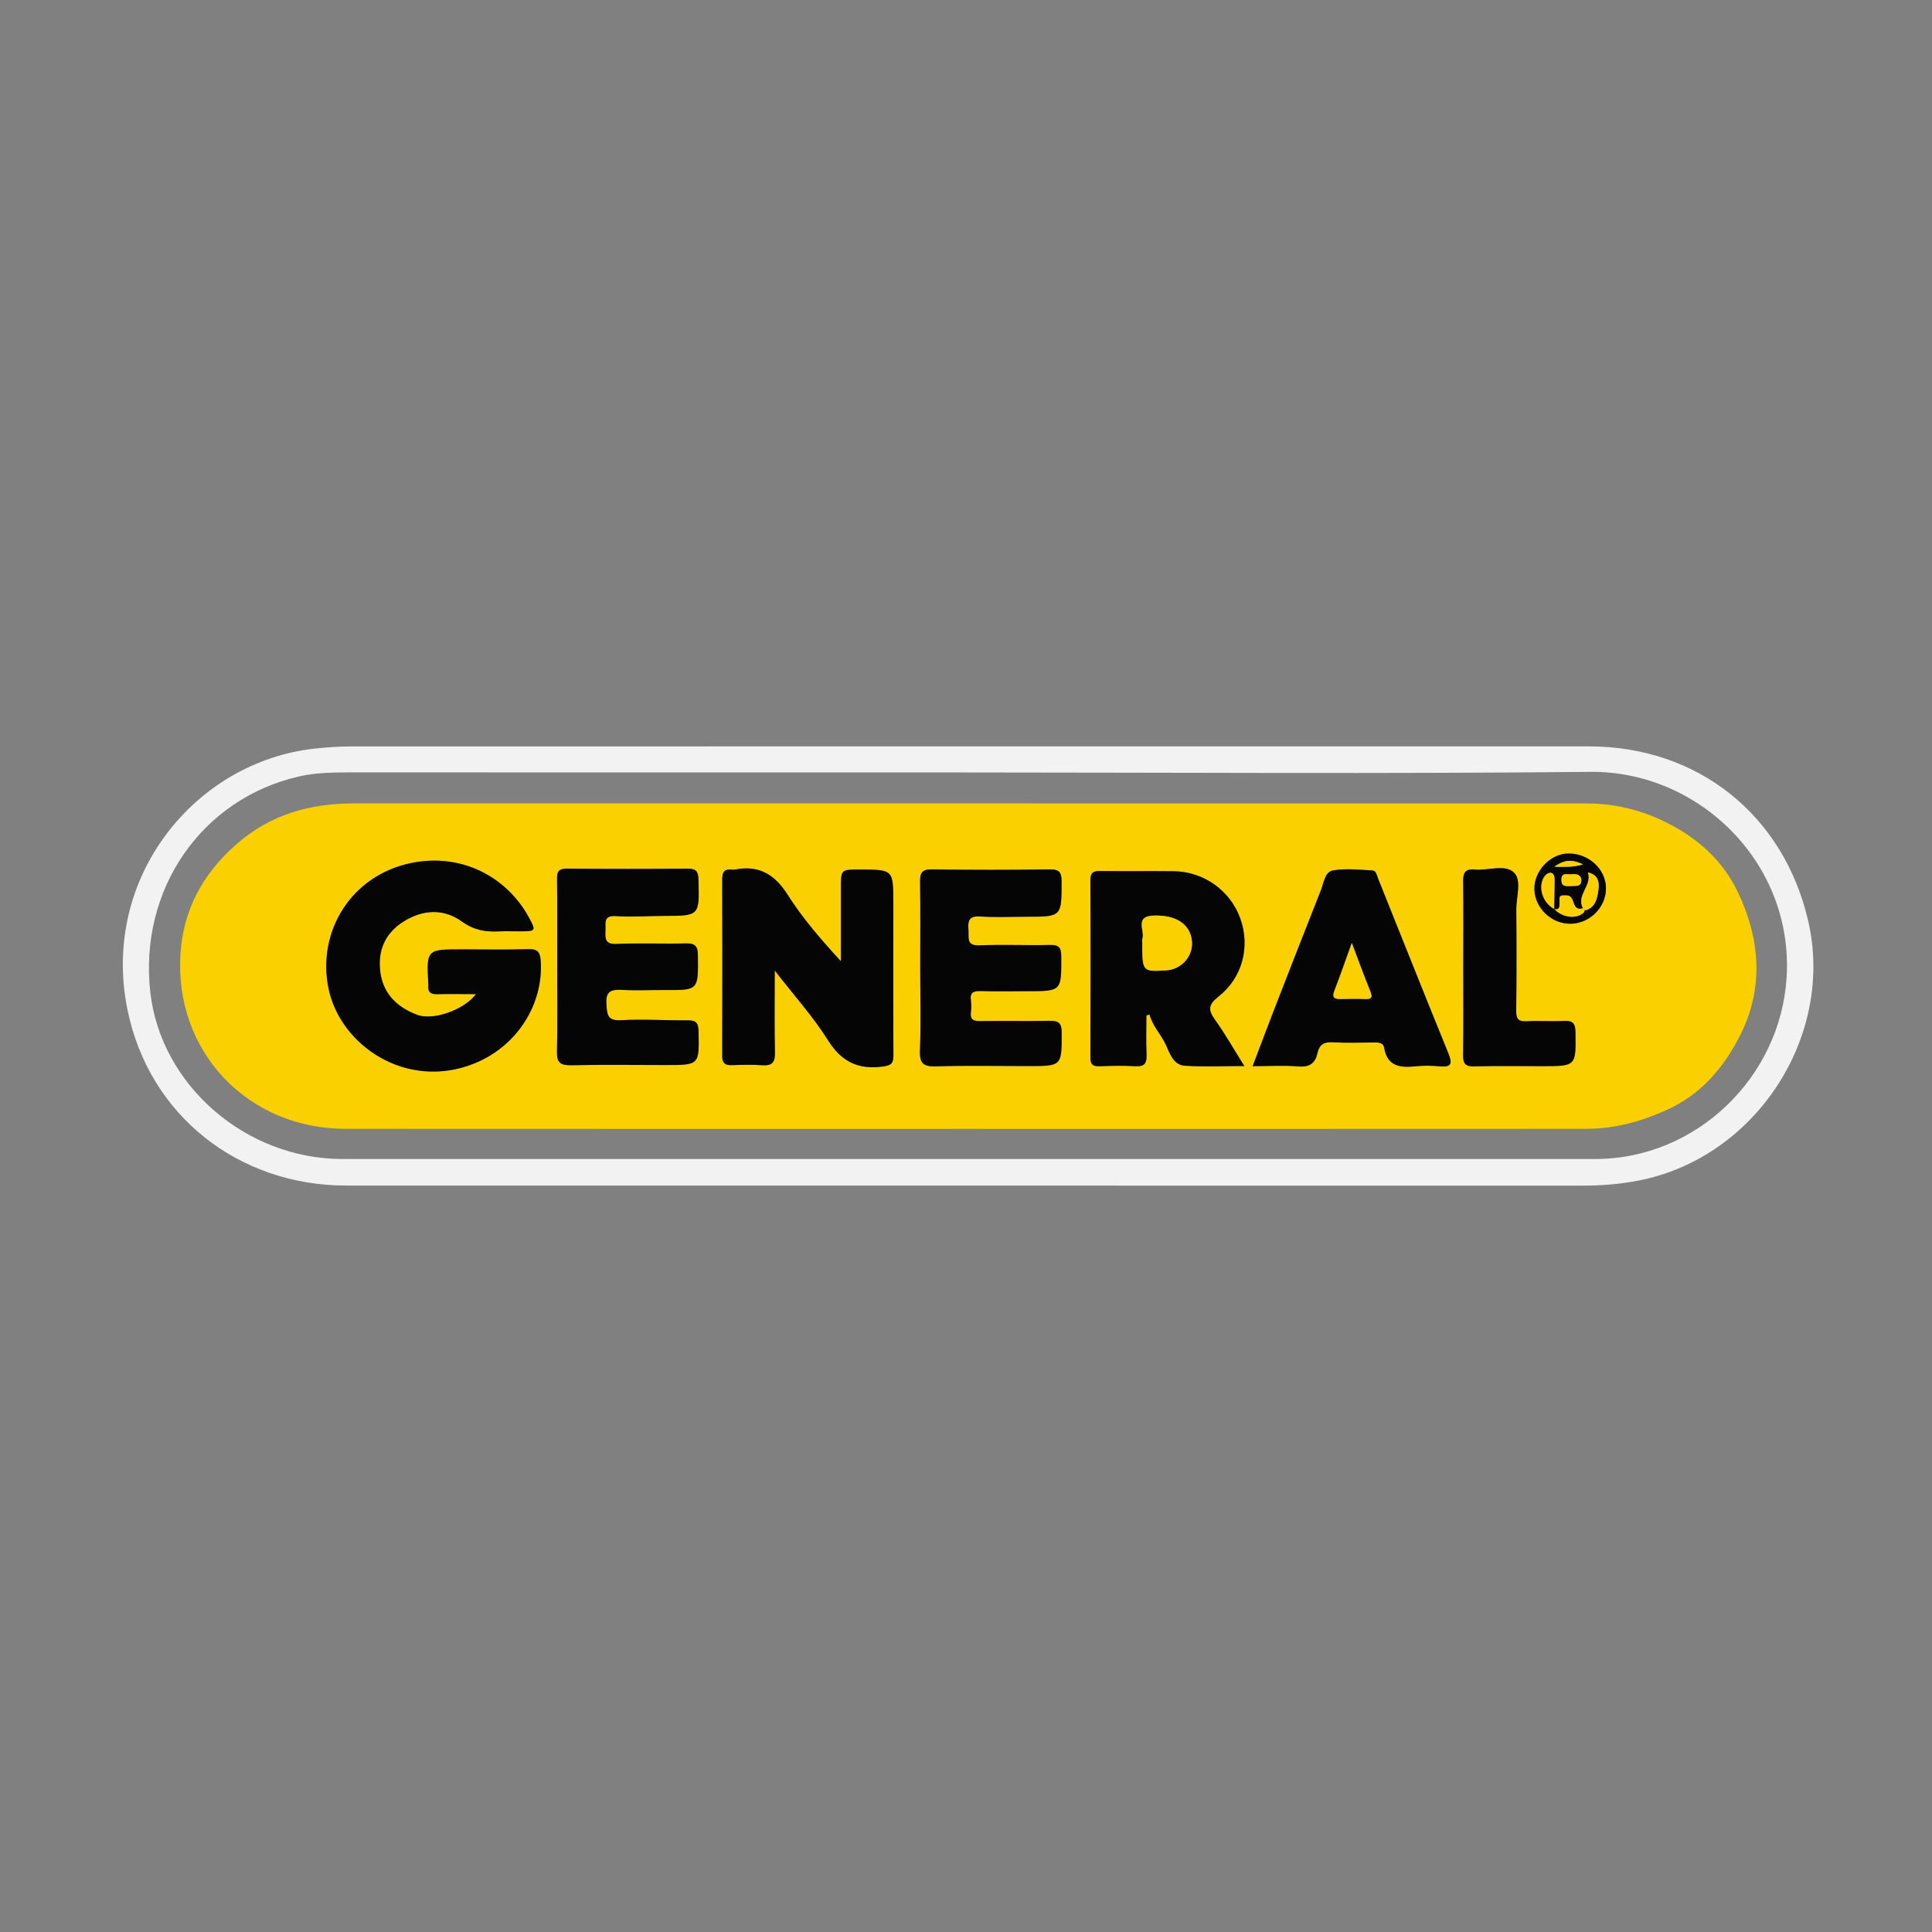 <?xml version="1.0" encoding="utf-8"?>
<!-- Generator: Adobe Illustrator 28.3.0, SVG Export Plug-In . SVG Version: 6.00 Build 0)  -->
<svg version="1.1" id="Calque_1" xmlns="http://www.w3.org/2000/svg" xmlns:xlink="http://www.w3.org/1999/xlink" x="0px" y="0px"
	 viewBox="0 0 288 288" style="enable-background:new 0 0 288 288;" xml:space="preserve">
<rect x="0" y="0" width="288" height="288" fill="#808080" stroke="none"/>
<style type="text/css">
	.st0{fill:#F2F2F2;}
	.st1{fill:#FAD000;}
	.st2{fill:#050505;}
</style>
<g>
	<path class="st0" d="M144.36,111.26c30.83,0,61.66,0,92.49,0c16.21,0,29,10.17,32.68,25.96c4.02,17.25-7.79,35.35-25.24,38.76
		c-2.74,0.53-5.48,0.76-8.27,0.76c-61.46-0.01-122.92-0.01-184.38-0.01c-16.15,0-29.46-10.5-32.65-26.27
		c-3.99-19.76,10.19-36.94,27.94-38.87c1.78-0.19,3.55-0.32,5.34-0.32C82.96,111.26,113.66,111.26,144.36,111.26z M144.42,115.15
		c-30.83,0-61.66,0-92.5-0.01c-2.45,0-4.89,0.05-7.29,0.59c-14.61,3.32-23.96,16.89-22.22,32.21c1.57,13.84,14.23,24.83,28.63,24.83
		c62.26,0,124.52,0,186.78,0c15.01,0,27.61-12.15,28.51-27.11c1.03-17.11-13.15-30.75-29.22-30.6
		C206.22,115.37,175.32,115.16,144.42,115.15z"/>
	<path class="st1" d="M144.16,168.28c-30.89,0-61.78,0.01-92.67-0.01c-14.58-0.01-25.52-11.52-24.59-26.08
		c0.42-6.51,3.27-11.88,8.28-16.29c5.15-4.54,11.07-6.14,17.68-6.14c61.19,0.01,122.38,0.01,183.56,0.01c4.3,0,8.27,0.94,12.19,2.94
		c4.65,2.37,8.24,5.66,10.43,10.24c3.41,7.12,3.94,14.52,0.21,21.68c-2.42,4.65-5.72,8.54-10.82,10.84c-3.9,1.76-7.79,2.8-12,2.8
		C205.68,168.29,174.92,168.28,144.16,168.28z M70.96,148.19c-1.77,2.37-6.38,3.98-8.74,3.1c-2.88-1.08-5.01-3-5.49-6.19
		c-0.49-3.22,0.58-5.91,3.37-7.69c2.87-1.83,6.01-2.03,8.75-0.05c1.78,1.29,3.5,1.57,5.51,1.48c1.12-0.05,2.25,0,3.37-0.01
		c2.14-0.02,2.19-0.09,1.13-2.05c-3.32-6.1-10.11-9.66-17.55-8.13c-8.99,1.86-14.04,10.23-12.34,18.64
		c1.73,8.58,11.64,15.26,21.68,11.26c6.48-2.58,10.38-8.9,9.96-15.3c-0.09-1.3-0.45-1.8-1.84-1.76c-3.3,0.11-6.61,0.03-9.92,0.03
		c-5.27,0-5.27,0-4.99,5.25c0,0.07,0.01,0.13,0,0.2c-0.1,0.97,0.39,1.25,1.3,1.23C67,148.15,68.85,148.19,70.96,148.19z
		 M115.49,144.67c2.9,3.73,5.73,6.87,7.95,10.4c2.02,3.21,4.47,4.39,8.14,3.92c1.31-0.17,1.61-0.5,1.61-1.73
		c-0.05-7.53-0.03-15.07-0.02-22.6c0-5.03,0.01-5.03-5.01-5.04c-2.8,0-2.8,0-2.8,2.72c0,3.65,0,7.3,0,10.95
		c-2.97-3.23-5.73-6.42-7.96-9.94c-1.93-3.04-4.28-4.4-7.8-3.73c-0.19,0.04-0.4,0.03-0.59,0.01c-1.07-0.11-1.34,0.44-1.34,1.42
		c0.02,8.79,0.02,17.58,0,26.37c0,1.05,0.42,1.39,1.41,1.36c1.52-0.05,3.05-0.1,4.56,0.01c1.5,0.11,1.92-0.46,1.89-1.92
		C115.43,152.99,115.49,149.1,115.49,144.67z M170.89,151.37c0.16-0.05,0.32-0.1,0.48-0.15c0.44,1.73,1.7,2.94,2.43,4.52
		c0.59,1.28,1.11,3,2.79,3.12c2.8,0.2,5.63,0.05,8.9,0.05c-1.59-2.54-2.87-4.83-4.39-6.93c-1.07-1.49-0.92-2.28,0.55-3.43
		c3.57-2.81,4.74-7.41,3.26-11.59c-1.49-4.2-5.45-7.05-9.96-7.09c-3.64-0.04-7.27,0.02-10.91-0.03c-1.08-0.02-1.5,0.26-1.49,1.43
		c0.04,8.79,0.04,17.57,0,26.36c0,1.08,0.38,1.35,1.39,1.31c1.78-0.07,3.57-0.11,5.35,0c1.39,0.08,1.69-0.5,1.63-1.74
		C170.83,155.26,170.89,153.31,170.89,151.37z M137.18,144.15c0,4.16,0.11,8.33-0.05,12.48c-0.08,1.99,0.59,2.4,2.44,2.34
		c4.56-0.14,9.12-0.04,13.68-0.04c5.08,0,5.02,0,5-5.03c0-1.47-0.55-1.74-1.85-1.71c-3.44,0.07-6.87-0.01-10.31,0.04
		c-0.99,0.01-1.5-0.22-1.37-1.31c0.07-0.59,0.08-1.2,0-1.78c-0.15-1.18,0.39-1.43,1.46-1.39c2.31,0.07,4.63,0.02,6.94,0.02
		c5.14,0,5.1,0,5.07-5.2c-0.01-1.29-0.35-1.73-1.67-1.69c-3.5,0.08-7.01-0.09-10.51,0.06c-2.04,0.09-1.56-1.17-1.65-2.29
		c-0.1-1.28,0-2.13,1.71-2.02c2.3,0.15,4.62,0.04,6.94,0.04c5.27,0,5.22,0,5.23-5.22c0-1.33-0.29-1.85-1.73-1.83
		c-5.88,0.07-11.77,0.08-17.65,0c-1.49-0.02-1.73,0.58-1.71,1.87C137.22,135.69,137.18,139.92,137.18,144.15z M83.06,143.85
		c0,4.3,0.08,8.6-0.04,12.89c-0.05,1.7,0.54,2.09,2.14,2.06c4.69-0.1,9.39-0.04,14.09-0.03c5.02,0,4.98,0.01,4.87-5.08
		c-0.03-1.22-0.41-1.59-1.6-1.58c-3.31,0.03-6.62-0.2-9.92-0.02c-2.08,0.12-2.1-0.83-2.21-2.42c-0.13-1.92,0.7-2.19,2.3-2.1
		c2.11,0.11,4.23,0.01,6.35,0.02c5.09,0.03,5.05,0.04,4.99-5.14c-0.01-1.36-0.38-1.85-1.79-1.81c-3.44,0.09-6.88-0.08-10.32,0.08
		c-1.77,0.08-1.73-0.83-1.67-2.03c0.05-1.06-0.37-2.25,1.56-2.12c2.37,0.16,4.76-0.02,7.14-0.03c5.34-0.01,5.3,0,5.16-5.42
		c-0.03-1.16-0.32-1.63-1.57-1.62c-6.02,0.05-12.04,0.05-18.06,0c-1.14-0.01-1.46,0.37-1.45,1.47
		C83.09,135.26,83.06,139.56,83.06,143.85z M186.73,158.93c2.49,0,4.67-0.14,6.83,0.04c1.65,0.14,2.48-0.48,2.81-1.97
		c0.27-1.23,0.93-1.7,2.23-1.63c2.04,0.11,4.09,0.04,6.14,0.03c0.68,0,1.44-0.06,1.58,0.8c0.48,2.8,2.41,2.98,4.69,2.75
		c1.18-0.12,2.38-0.11,3.56,0c1.83,0.18,1.92-0.44,1.3-1.98c-3.53-8.63-6.96-17.3-10.44-25.96c-0.19-0.47-0.29-1.22-0.85-1.25
		c-1.97-0.11-4-0.34-5.91,0c-1.19,0.21-1.35,1.87-1.79,2.97c-2.39,6.04-4.75,12.09-7.1,18.14
		C188.8,153.43,187.84,156.01,186.73,158.93z M218.13,144.21c0,4.36,0.04,8.71-0.03,13.07c-0.02,1.3,0.36,1.71,1.68,1.68
		c3.37-0.09,6.74-0.03,10.11-0.03c5.09,0,5.04,0,4.96-5.11c-0.02-1.34-0.46-1.7-1.74-1.63c-1.84,0.1-3.7-0.06-5.55,0.05
		c-1.25,0.07-1.56-0.37-1.54-1.56c0.06-5.02,0.06-10.03,0.01-15.05c-0.02-1.9,0.83-4.39-0.33-5.54c-1.34-1.32-3.89-0.27-5.9-0.47
		c-1.32-0.13-1.7,0.44-1.69,1.72C218.17,135.62,218.13,139.91,218.13,144.21z M233.76,127.23c-2.67,0.03-5.11,2.62-5.03,5.34
		c0.08,2.84,2.6,5.2,5.46,5.12c2.87-0.07,5.25-2.51,5.21-5.34C239.36,129.53,236.79,127.19,233.76,127.23z"/>
	<path class="st2" d="M70.96,148.19c-2.11,0-3.96-0.03-5.81,0.01c-0.91,0.02-1.39-0.26-1.3-1.23c0.01-0.07,0-0.13,0-0.2
		c-0.28-5.25-0.28-5.25,4.99-5.25c3.31,0,6.61,0.07,9.92-0.03c1.4-0.04,1.76,0.46,1.84,1.76c0.42,6.4-3.48,12.72-9.96,15.3
		c-10.04,4-19.95-2.68-21.68-11.26c-1.7-8.41,3.35-16.79,12.34-18.64c7.44-1.54,14.23,2.02,17.55,8.13
		c1.06,1.96,1.02,2.03-1.13,2.05c-1.12,0.01-2.25-0.04-3.37,0.01c-2,0.1-3.72-0.19-5.51-1.48c-2.74-1.98-5.89-1.78-8.75,0.05
		c-2.79,1.78-3.86,4.47-3.37,7.69c0.49,3.19,2.61,5.11,5.49,6.19C64.58,152.17,69.19,150.55,70.96,148.19z"/>
	<path class="st2" d="M115.49,144.67c0,4.42-0.06,8.31,0.03,12.2c0.03,1.46-0.39,2.03-1.89,1.92c-1.51-0.11-3.04-0.06-4.56-0.01
		c-0.99,0.03-1.42-0.31-1.41-1.36c0.03-8.79,0.02-17.58,0-26.37c0-0.97,0.26-1.53,1.34-1.42c0.2,0.02,0.4,0.03,0.59-0.01
		c3.52-0.67,5.86,0.69,7.8,3.73c2.23,3.52,4.99,6.72,7.96,9.94c0-3.65,0-7.3,0-10.95c0-2.72,0-2.72,2.8-2.72
		c5.02,0.01,5.01,0.01,5.01,5.04c0,7.53-0.02,15.07,0.02,22.6c0.01,1.23-0.29,1.56-1.61,1.73c-3.66,0.47-6.12-0.71-8.14-3.92
		C121.22,151.55,118.38,148.41,115.49,144.67z"/>
	<path class="st2" d="M170.89,151.37c0,1.94-0.06,3.89,0.02,5.83c0.05,1.24-0.25,1.82-1.63,1.74c-1.78-0.11-3.57-0.06-5.35,0
		c-1,0.04-1.39-0.23-1.39-1.31c0.04-8.79,0.05-17.57,0-26.36c-0.01-1.17,0.41-1.45,1.49-1.43c3.63,0.05,7.27-0.01,10.91,0.03
		c4.51,0.05,8.47,2.9,9.96,7.09c1.48,4.18,0.31,8.78-3.26,11.59c-1.47,1.16-1.62,1.94-0.55,3.43c1.52,2.11,2.8,4.39,4.39,6.93
		c-3.27,0-6.1,0.14-8.9-0.05c-1.68-0.12-2.2-1.85-2.79-3.12c-0.73-1.58-1.99-2.79-2.43-4.52
		C171.21,151.27,171.05,151.32,170.89,151.37z M170.28,140.59c0.01,4.27,0.01,4.27,3.56,4.06c2.21-0.13,3.95-1.99,3.85-4.17
		c-0.09-2.01-1.53-4.09-5.62-4c-3.08,0.07-1.33,2.28-1.78,3.52C170.22,140.18,170.28,140.4,170.28,140.59z"/>
	<path class="st2" d="M137.18,144.15c0-4.23,0.04-8.46-0.02-12.68c-0.02-1.29,0.22-1.89,1.71-1.87c5.88,0.08,11.77,0.08,17.65,0
		c1.45-0.02,1.73,0.5,1.73,1.83c-0.01,5.22,0.04,5.22-5.23,5.22c-2.31,0-4.63,0.12-6.94-0.04c-1.71-0.11-1.81,0.75-1.71,2.02
		c0.09,1.12-0.39,2.38,1.65,2.29c3.5-0.15,7.01,0.02,10.51-0.06c1.32-0.03,1.67,0.4,1.67,1.69c0.03,5.2,0.07,5.2-5.07,5.2
		c-2.31,0-4.63,0.05-6.94-0.02c-1.07-0.03-1.62,0.21-1.46,1.39c0.08,0.58,0.07,1.19,0,1.78c-0.13,1.09,0.38,1.32,1.37,1.31
		c3.44-0.05,6.88,0.03,10.31-0.04c1.31-0.03,1.85,0.25,1.85,1.71c0.01,5.04,0.07,5.03-5,5.03c-4.56,0-9.13-0.09-13.68,0.04
		c-1.86,0.06-2.52-0.35-2.44-2.34C137.3,152.47,137.18,148.31,137.18,144.15z"/>
	<path class="st2" d="M83.06,143.85c0-4.3,0.03-8.59-0.02-12.89c-0.01-1.1,0.31-1.48,1.45-1.47c6.02,0.05,12.04,0.05,18.06,0
		c1.25-0.01,1.54,0.46,1.57,1.62c0.15,5.42,0.18,5.41-5.16,5.42c-2.38,0-4.77,0.19-7.14,0.03c-1.92-0.13-1.51,1.05-1.56,2.12
		c-0.06,1.2-0.1,2.12,1.67,2.03c3.43-0.16,6.88,0.01,10.32-0.08c1.41-0.04,1.78,0.45,1.79,1.81c0.05,5.18,0.1,5.17-4.99,5.14
		c-2.12-0.01-4.24,0.09-6.35-0.02c-1.6-0.08-2.43,0.18-2.3,2.1c0.1,1.59,0.13,2.54,2.21,2.42c3.29-0.19,6.61,0.05,9.92,0.02
		c1.19-0.01,1.58,0.36,1.6,1.58c0.11,5.09,0.15,5.08-4.87,5.08c-4.7,0-9.4-0.07-14.09,0.03c-1.6,0.03-2.19-0.36-2.14-2.06
		C83.13,152.45,83.06,148.15,83.06,143.85z"/>
	<path class="st2" d="M186.73,158.93c1.11-2.92,2.07-5.49,3.07-8.06c2.35-6.05,4.71-12.1,7.1-18.14c0.43-1.1,0.59-2.76,1.79-2.97
		c1.91-0.34,3.94-0.11,5.91,0c0.55,0.03,0.66,0.77,0.85,1.25c3.48,8.65,6.91,17.32,10.44,25.96c0.63,1.54,0.53,2.16-1.3,1.98
		c-1.18-0.11-2.39-0.12-3.56,0c-2.27,0.23-4.2,0.06-4.69-2.75c-0.15-0.85-0.9-0.8-1.58-0.8c-2.05,0.01-4.1,0.09-6.14-0.03
		c-1.3-0.07-1.96,0.39-2.23,1.63c-0.33,1.49-1.16,2.11-2.81,1.97C191.41,158.79,189.22,158.93,186.73,158.93z M201.51,140.57
		c-0.98,2.72-1.75,4.94-2.59,7.12c-0.42,1.09,0.09,1.25,0.98,1.23c1.18-0.02,2.37-0.06,3.55,0c1.15,0.06,1.14-0.36,0.77-1.27
		C203.33,145.48,202.54,143.27,201.51,140.57z"/>
	<path class="st2" d="M218.13,144.21c0-4.29,0.04-8.58-0.02-12.87c-0.02-1.28,0.37-1.85,1.69-1.72c2.01,0.2,4.57-0.85,5.9,0.47
		c1.17,1.15,0.32,3.64,0.33,5.54c0.05,5.02,0.05,10.03-0.01,15.05c-0.01,1.19,0.29,1.63,1.54,1.56c1.84-0.11,3.7,0.05,5.55-0.05
		c1.27-0.07,1.72,0.29,1.74,1.63c0.08,5.11,0.13,5.11-4.96,5.11c-3.37,0-6.74-0.06-10.11,0.03c-1.32,0.03-1.7-0.38-1.68-1.68
		C218.17,152.92,218.13,148.56,218.13,144.21z"/>
	<path class="st2" d="M233.76,127.23c3.03-0.04,5.6,2.3,5.64,5.13c0.04,2.83-2.34,5.26-5.21,5.34c-2.87,0.07-5.38-2.29-5.46-5.12
		C228.65,129.86,231.09,127.27,233.76,127.23z M235.97,135.4c-1.25,0.4-1.3-0.73-1.62-1.37c-0.32-0.64-0.81-0.53-1.3-0.54
		c-0.73-0.02-0.56,0.56-0.57,0.97c-0.02,0.57,0.14,1.23-0.81,1.09c0.02-1.45,0.04-2.9,0.07-4.35c0.01-0.49-0.11-1.05-0.59-1.08
		c-0.38-0.03-0.82,0.33-1.06,0.77c-0.82,1.55-0.06,3.74,1.61,4.63c1.09,1.24,3.13,1.55,4.27,0.64c0.29-0.24,0.33-0.54-0.02-0.79
		c0.12,0.12,0.27,0.37,0.35,0.35c1.57-0.42,1.8-1.85,1.97-3.07c0.14-0.95,0.08-2.23-1.56-2.58
		C237.37,132.04,234.92,133.41,235.97,135.4z M234.25,132.09c0.52-0.09,1.48,0.21,1.47-0.89c-0.01-0.84-0.76-0.97-1.45-0.88
		c-0.61,0.07-1.54-0.37-1.51,0.89C232.79,132.27,233.51,132.06,234.25,132.09z M235.99,128.85c-1.71-0.79-2.8-0.7-4.3,0.36
		C233.29,129.2,234.38,129.32,235.99,128.85z"/>
	<path class="st1" d="M170.28,140.59c0-0.2-0.06-0.42,0.01-0.59c0.45-1.23-1.3-3.45,1.78-3.52c4.09-0.09,5.53,1.99,5.62,4
		c0.1,2.17-1.64,4.04-3.85,4.17C170.29,144.86,170.29,144.86,170.28,140.59z"/>
	<path class="st1" d="M201.51,140.57c1.02,2.7,1.82,4.91,2.71,7.08c0.37,0.91,0.39,1.33-0.77,1.27c-1.18-0.06-2.37-0.02-3.55,0
		c-0.89,0.02-1.41-0.14-0.98-1.23C199.77,145.51,200.53,143.29,201.51,140.57z"/>
	<path class="st1" d="M231.67,135.53c0.95,0.14,0.79-0.52,0.81-1.09c0.01-0.41-0.16-0.99,0.57-0.97c0.49,0.01,0.98-0.1,1.3,0.54
		c0.32,0.64,0.37,1.77,1.62,1.37l-0.02-0.05c0.35,0.26,0.32,0.56,0.02,0.79c-1.13,0.92-3.18,0.6-4.27-0.64L231.67,135.53z"/>
	<path class="st1" d="M235.97,135.4c-1.05-1.98,1.4-3.36,0.75-5.35c1.64,0.36,1.69,1.63,1.56,2.58c-0.17,1.22-0.41,2.65-1.97,3.07
		c-0.08,0.02-0.23-0.23-0.35-0.35C235.94,135.35,235.97,135.4,235.97,135.4z"/>
	<path class="st1" d="M231.7,135.5c-1.67-0.88-2.43-3.08-1.61-4.63c0.24-0.44,0.67-0.8,1.06-0.77c0.48,0.03,0.6,0.59,0.59,1.08
		c-0.03,1.45-0.05,2.9-0.07,4.35C231.67,135.53,231.7,135.5,231.7,135.5z"/>
	<path class="st1" d="M234.25,132.09c-0.75-0.03-1.46,0.18-1.49-0.87c-0.03-1.27,0.9-0.82,1.51-0.89c0.68-0.08,1.43,0.04,1.45,0.88
		C235.74,132.3,234.78,132,234.25,132.09z"/>
	<path class="st1" d="M235.99,128.85c-1.61,0.47-2.71,0.35-4.3,0.36C233.19,128.15,234.28,128.06,235.99,128.85z"/>
</g>
</svg>
